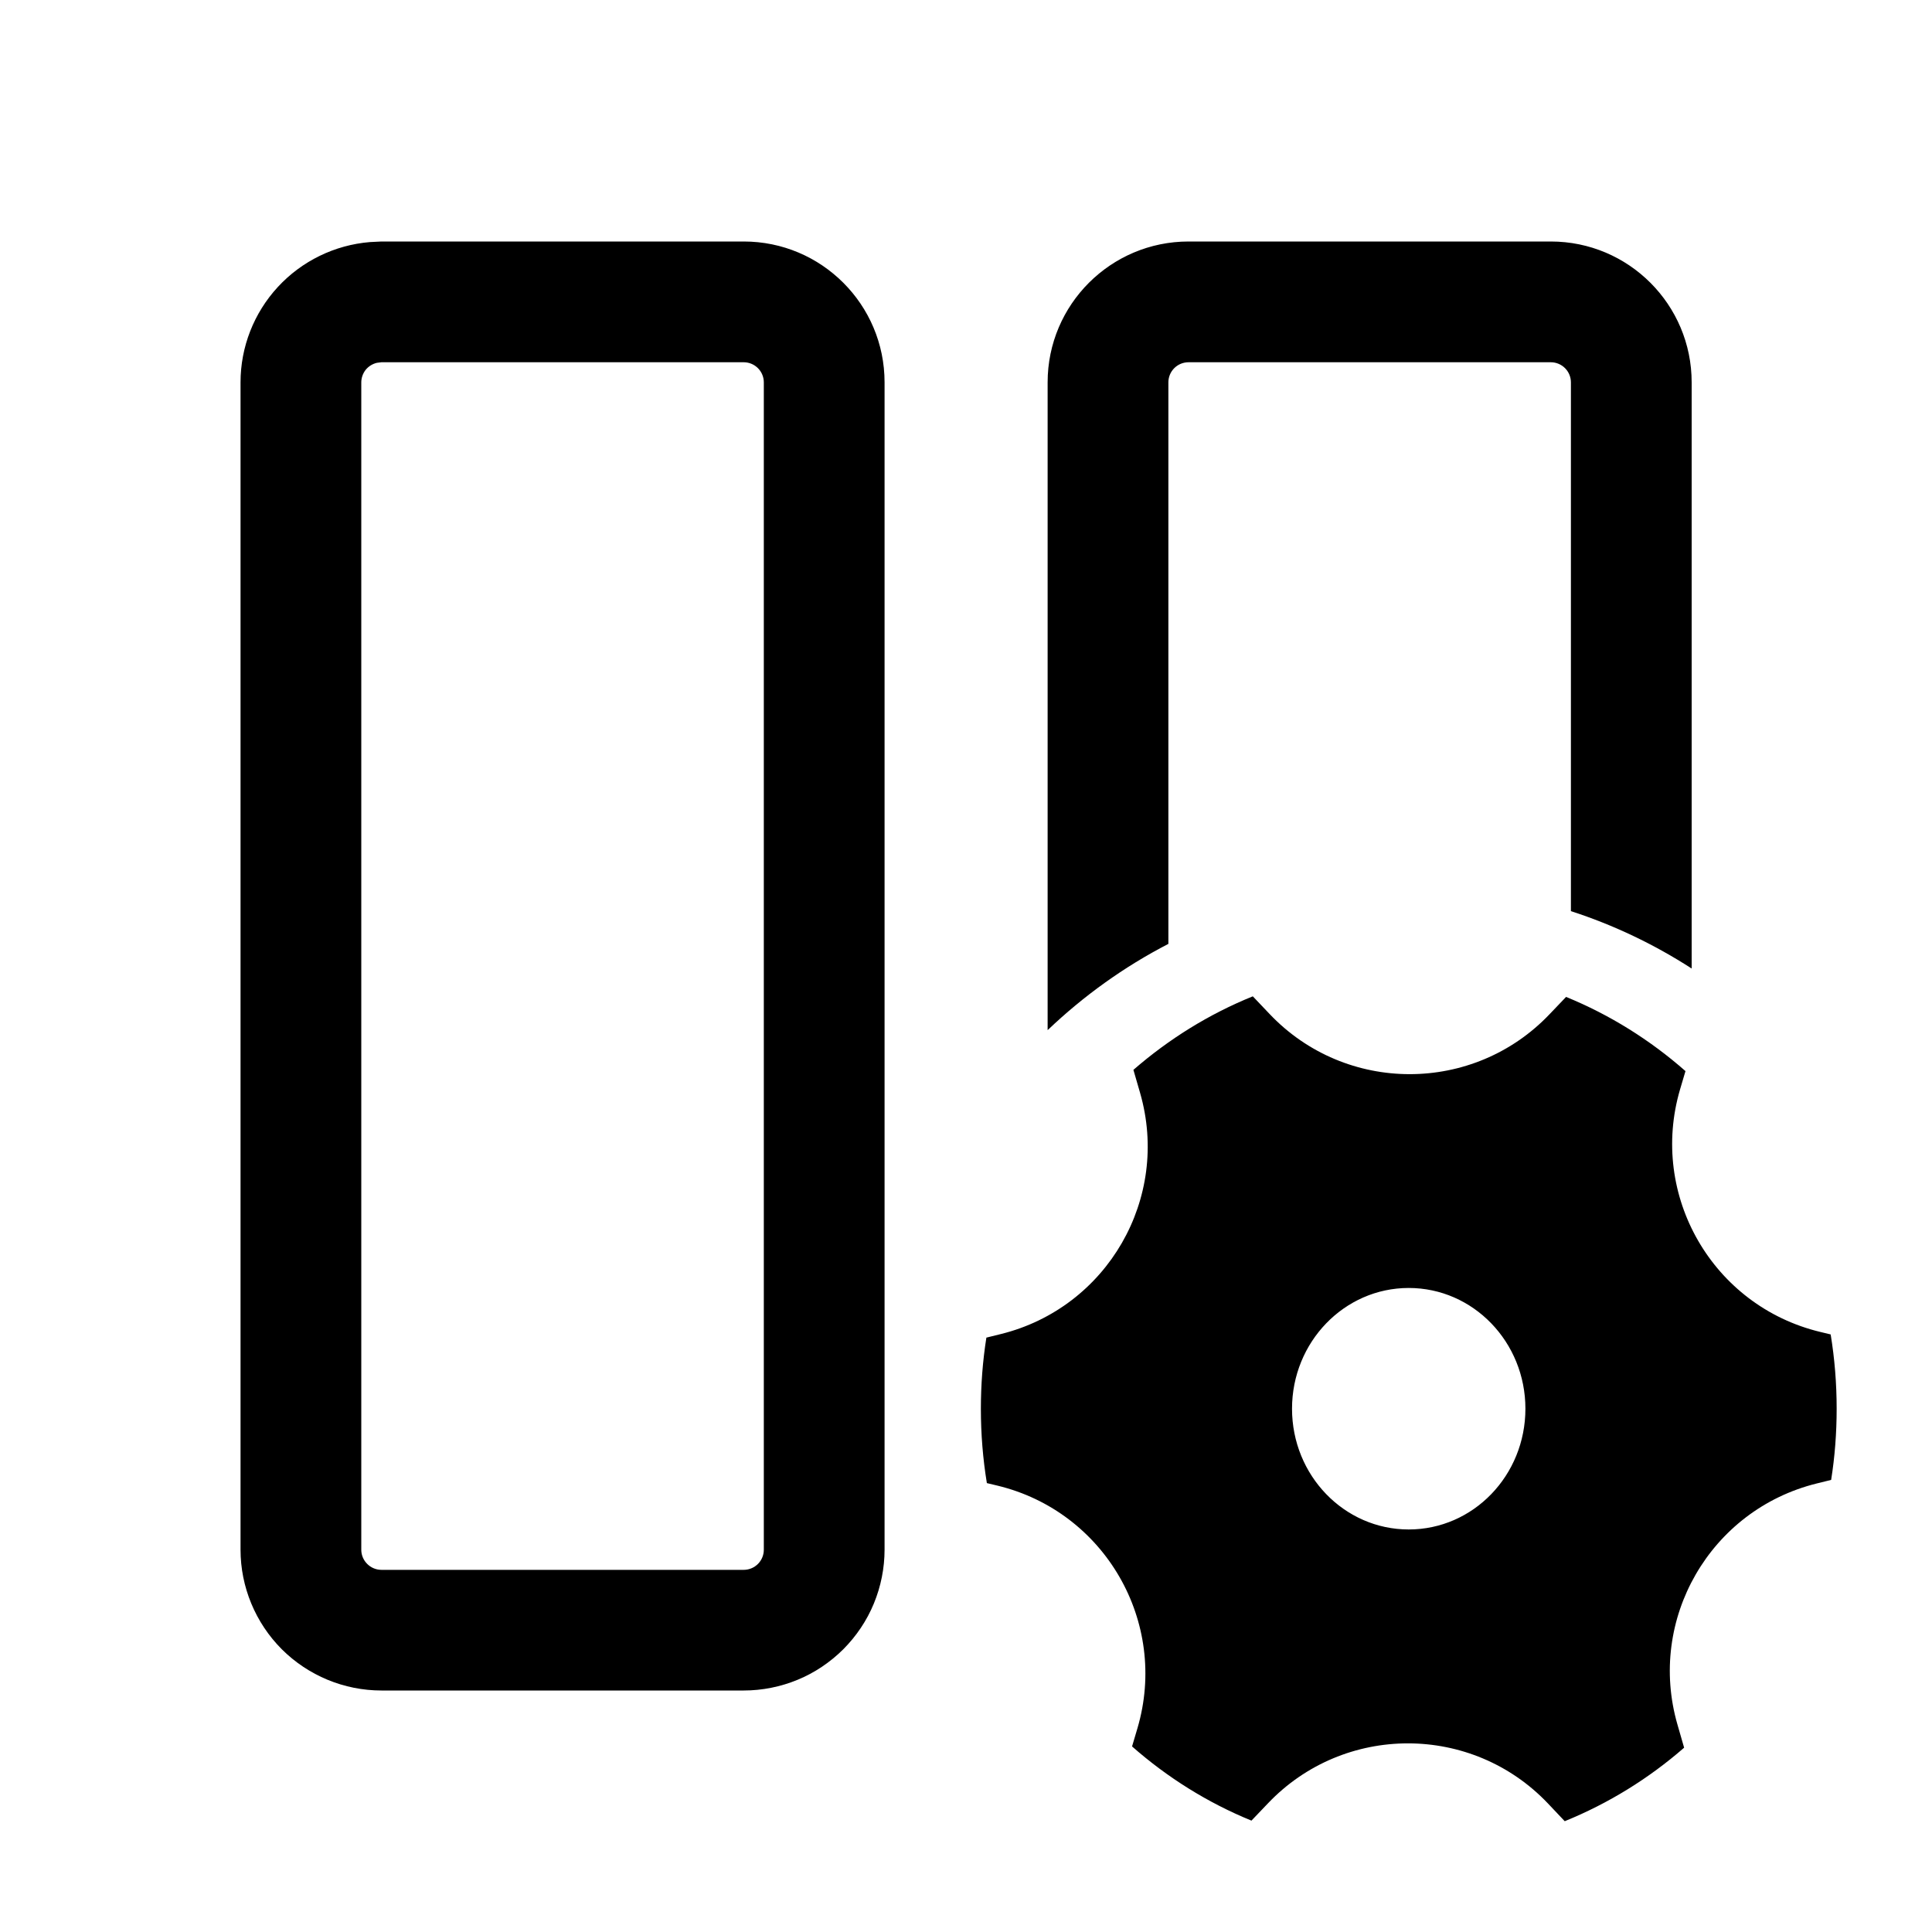 <!--

    Copyright (C) 2017-2019 Dremio Corporation

    Licensed under the Apache License, Version 2.0 (the "License");
    you may not use this file except in compliance with the License.
    You may obtain a copy of the License at

        http://www.apache.org/licenses/LICENSE-2.0

    Unless required by applicable law or agreed to in writing, software
    distributed under the License is distributed on an "AS IS" BASIS,
    WITHOUT WARRANTIES OR CONDITIONS OF ANY KIND, either express or implied.
    See the License for the specific language governing permissions and
    limitations under the License.

-->
<svg id="interface/manage-column" viewBox="0 0 20 20" fill="none" xmlns="http://www.w3.org/2000/svg">
<path fill-rule="evenodd" clip-rule="evenodd" d="M9.157 3.958C9.157 3.153 8.504 2.5 7.699 2.5H3.949L3.829 2.506C3.465 2.536 3.124 2.702 2.876 2.971C2.628 3.24 2.49 3.592 2.49 3.958V16.042C2.49 16.428 2.644 16.799 2.917 17.073C3.191 17.346 3.562 17.5 3.949 17.5H7.699C7.89 17.5 8.08 17.462 8.257 17.389C8.434 17.316 8.594 17.208 8.73 17.073C8.865 16.937 8.973 16.777 9.046 16.6C9.119 16.423 9.157 16.233 9.157 16.042V3.958ZM17.512 3.958C17.512 3.153 16.859 2.5 16.054 2.5H12.304C11.499 2.5 10.845 3.153 10.845 3.958V10.664C11.216 10.31 11.636 10.008 12.095 9.771V3.958C12.095 3.903 12.117 3.85 12.156 3.811C12.195 3.772 12.248 3.75 12.304 3.75H16.054C16.109 3.75 16.162 3.772 16.201 3.811C16.24 3.85 16.262 3.903 16.262 3.958V9.432C16.707 9.576 17.126 9.777 17.512 10.026V3.958ZM3.949 3.75H7.699C7.754 3.75 7.807 3.772 7.846 3.811C7.885 3.85 7.907 3.903 7.907 3.958V16.043C7.907 16.098 7.885 16.151 7.846 16.19C7.807 16.229 7.754 16.251 7.699 16.251H3.949C3.834 16.251 3.74 16.157 3.74 16.043V3.959C3.74 3.912 3.756 3.866 3.785 3.829C3.814 3.793 3.855 3.767 3.901 3.756L3.949 3.75Z" fill="currentColor"/>
<path fill-rule="evenodd" clip-rule="evenodd" d="M10.361 13.81C11.463 13.537 12.117 12.404 11.802 11.313L11.733 11.075C12.1 10.756 12.516 10.497 12.969 10.314L13.143 10.497C13.931 11.327 15.254 11.327 16.042 10.498L16.212 10.32C16.665 10.505 17.082 10.766 17.448 11.088L17.392 11.277C17.069 12.375 17.73 13.52 18.843 13.788L18.951 13.814C18.992 14.064 19.013 14.321 19.013 14.583C19.013 14.834 18.994 15.08 18.956 15.32L18.806 15.357C17.704 15.63 17.05 16.763 17.365 17.853L17.434 18.092C17.068 18.411 16.651 18.669 16.198 18.853L16.024 18.669C15.236 17.84 13.913 17.84 13.125 18.669L12.955 18.847C12.502 18.662 12.085 18.401 11.719 18.079L11.775 17.89C12.098 16.792 11.437 15.647 10.325 15.379L10.216 15.353C10.175 15.103 10.154 14.846 10.154 14.583C10.154 14.333 10.173 14.087 10.211 13.847L10.361 13.81ZM15.791 14.583C15.791 15.274 15.251 15.833 14.583 15.833C13.916 15.833 13.375 15.274 13.375 14.583C13.375 13.893 13.916 13.333 14.583 13.333C15.251 13.333 15.791 13.893 15.791 14.583Z" fill="currentColor"/>
</svg>
